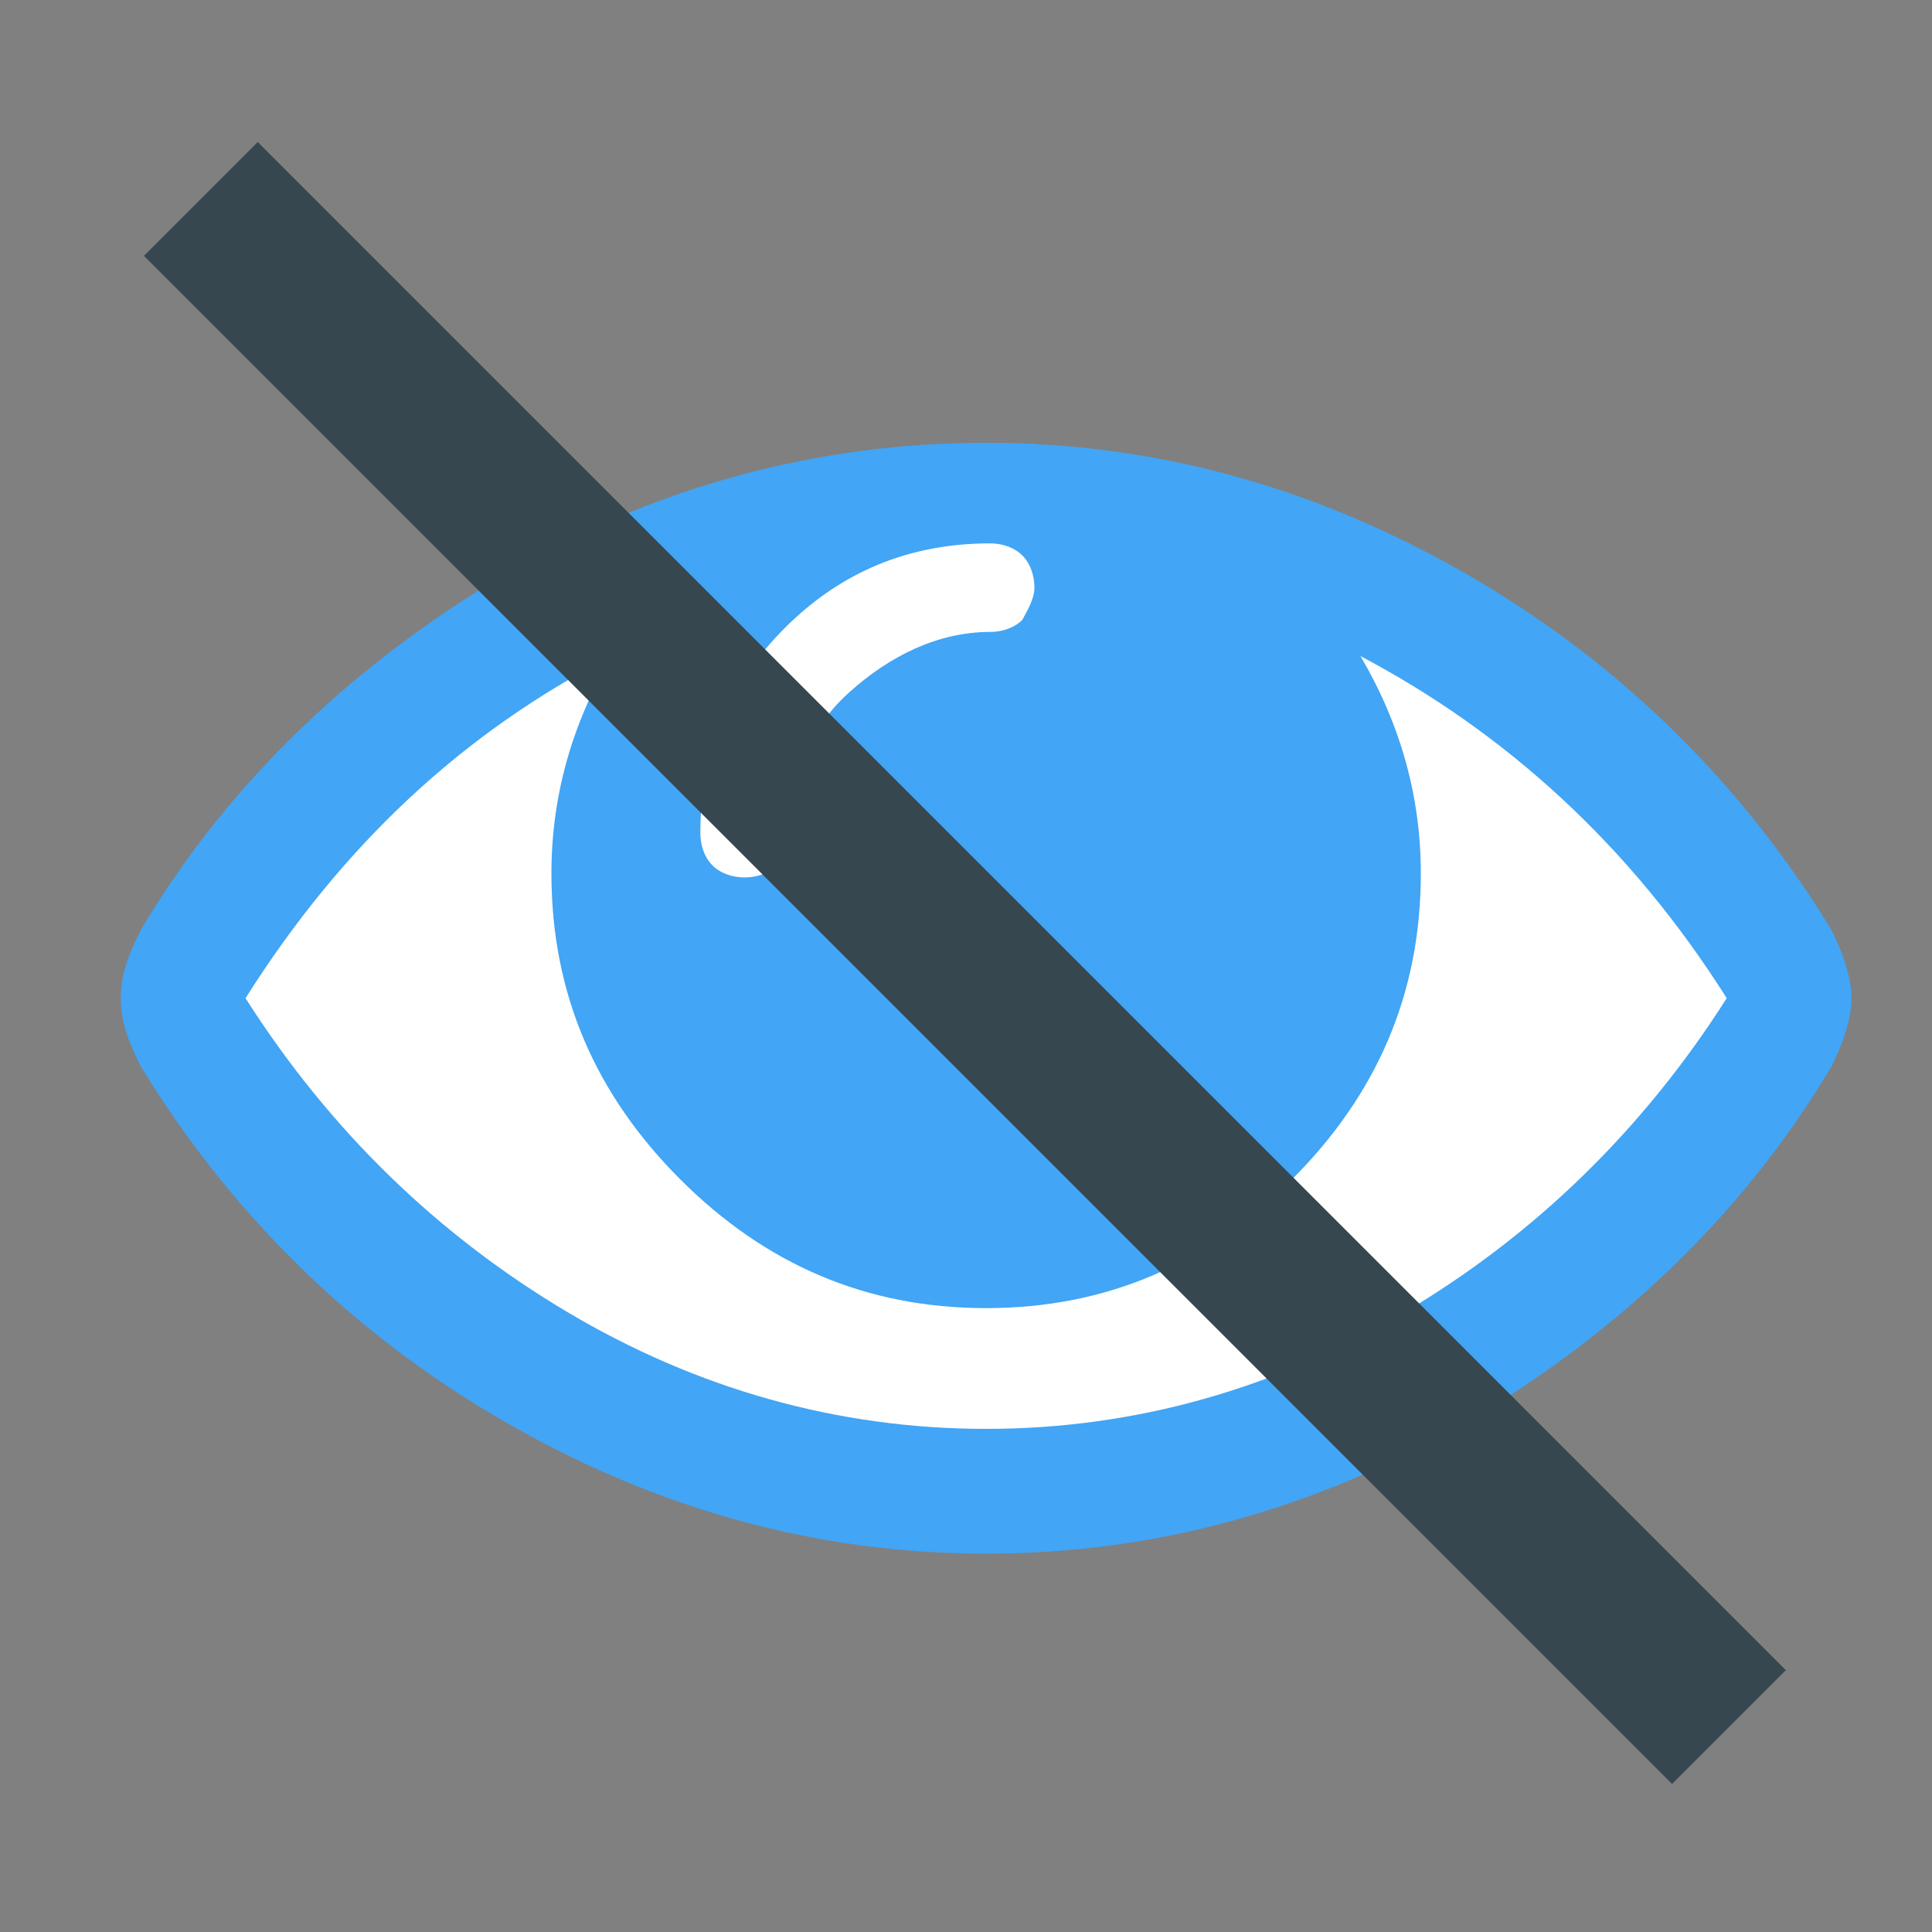 <?xml version="1.0" encoding="utf-8"?>
<!-- Generator: Adobe Illustrator 22.0.1, SVG Export Plug-In . SVG Version: 6.00 Build 0)  -->
<svg version="1.1" id="Ebene_1" xmlns="http://www.w3.org/2000/svg" xmlns:xlink="http://www.w3.org/1999/xlink" x="0px" y="0px"
	 viewBox="0 0 48 48" style="enable-background:new 0 0 48 48;" xml:space="preserve">
<rect x="0" y="0" width="48" height="48" fill="#808080" stroke="none"/>
<style type="text/css">
	.st0{fill:#42A5F5;}
	.st1{fill:#FFFFFF;}
	.st2{fill:#37474F;}
</style>
<path class="st0" d="M46,24.8c0,0.5-0.2,1.1-0.5,1.7c-2.2,3.7-5.3,6.6-9,8.8c-3.8,2.2-7.8,3.3-12,3.3s-8.2-1.1-12-3.3
	c-3.8-2.2-6.8-5.2-9-8.8C3.2,25.9,3,25.4,3,24.8s0.2-1.1,0.5-1.7c2.2-3.7,5.3-6.6,9-8.8s7.8-3.3,12-3.3s8.2,1.1,12,3.3
	s6.8,5.2,9,8.8C45.8,23.7,46,24.3,46,24.8z"/>
<path class="st1" d="M42.9,24.8c-2.4-3.8-5.5-6.6-9.1-8.5c1,1.7,1.5,3.5,1.5,5.4c0,3-1.1,5.5-3.2,7.6c-2.1,2.1-4.6,3.2-7.6,3.2
	s-5.5-1.1-7.6-3.2s-3.2-4.6-3.2-7.6c0-1.9,0.5-3.7,1.5-5.4c-3.7,1.9-6.7,4.7-9.1,8.5c2.1,3.3,4.8,5.9,8,7.8s6.7,2.9,10.4,2.9
	s7.2-1,10.4-2.9S40.8,28.1,42.9,24.8z"/>
<path class="st1" d="M25.7,14.6c0-0.3-0.1-0.6-0.3-0.8c-0.2-0.2-0.5-0.3-0.8-0.3c-2,0-3.7,0.7-5.1,2.1s-2.1,3.1-2.1,5.1
	c0,0.3,0.1,0.6,0.3,0.8c0.2,0.2,0.5,0.3,0.8,0.3c0.3,0,0.6-0.1,0.8-0.3c0.2-0.2,0.3-0.5,0.3-0.8c0-1.4,0.5-2.6,1.5-3.5
	s2.2-1.5,3.5-1.5c0.3,0,0.6-0.1,0.8-0.3C25.5,15.2,25.7,14.9,25.7,14.6z"/>
<rect x="22" y="-2.9" transform="matrix(0.707 -0.707 0.707 0.707 -9.928 23.961)" class="st2" width="4" height="53.7"/>
</svg>
